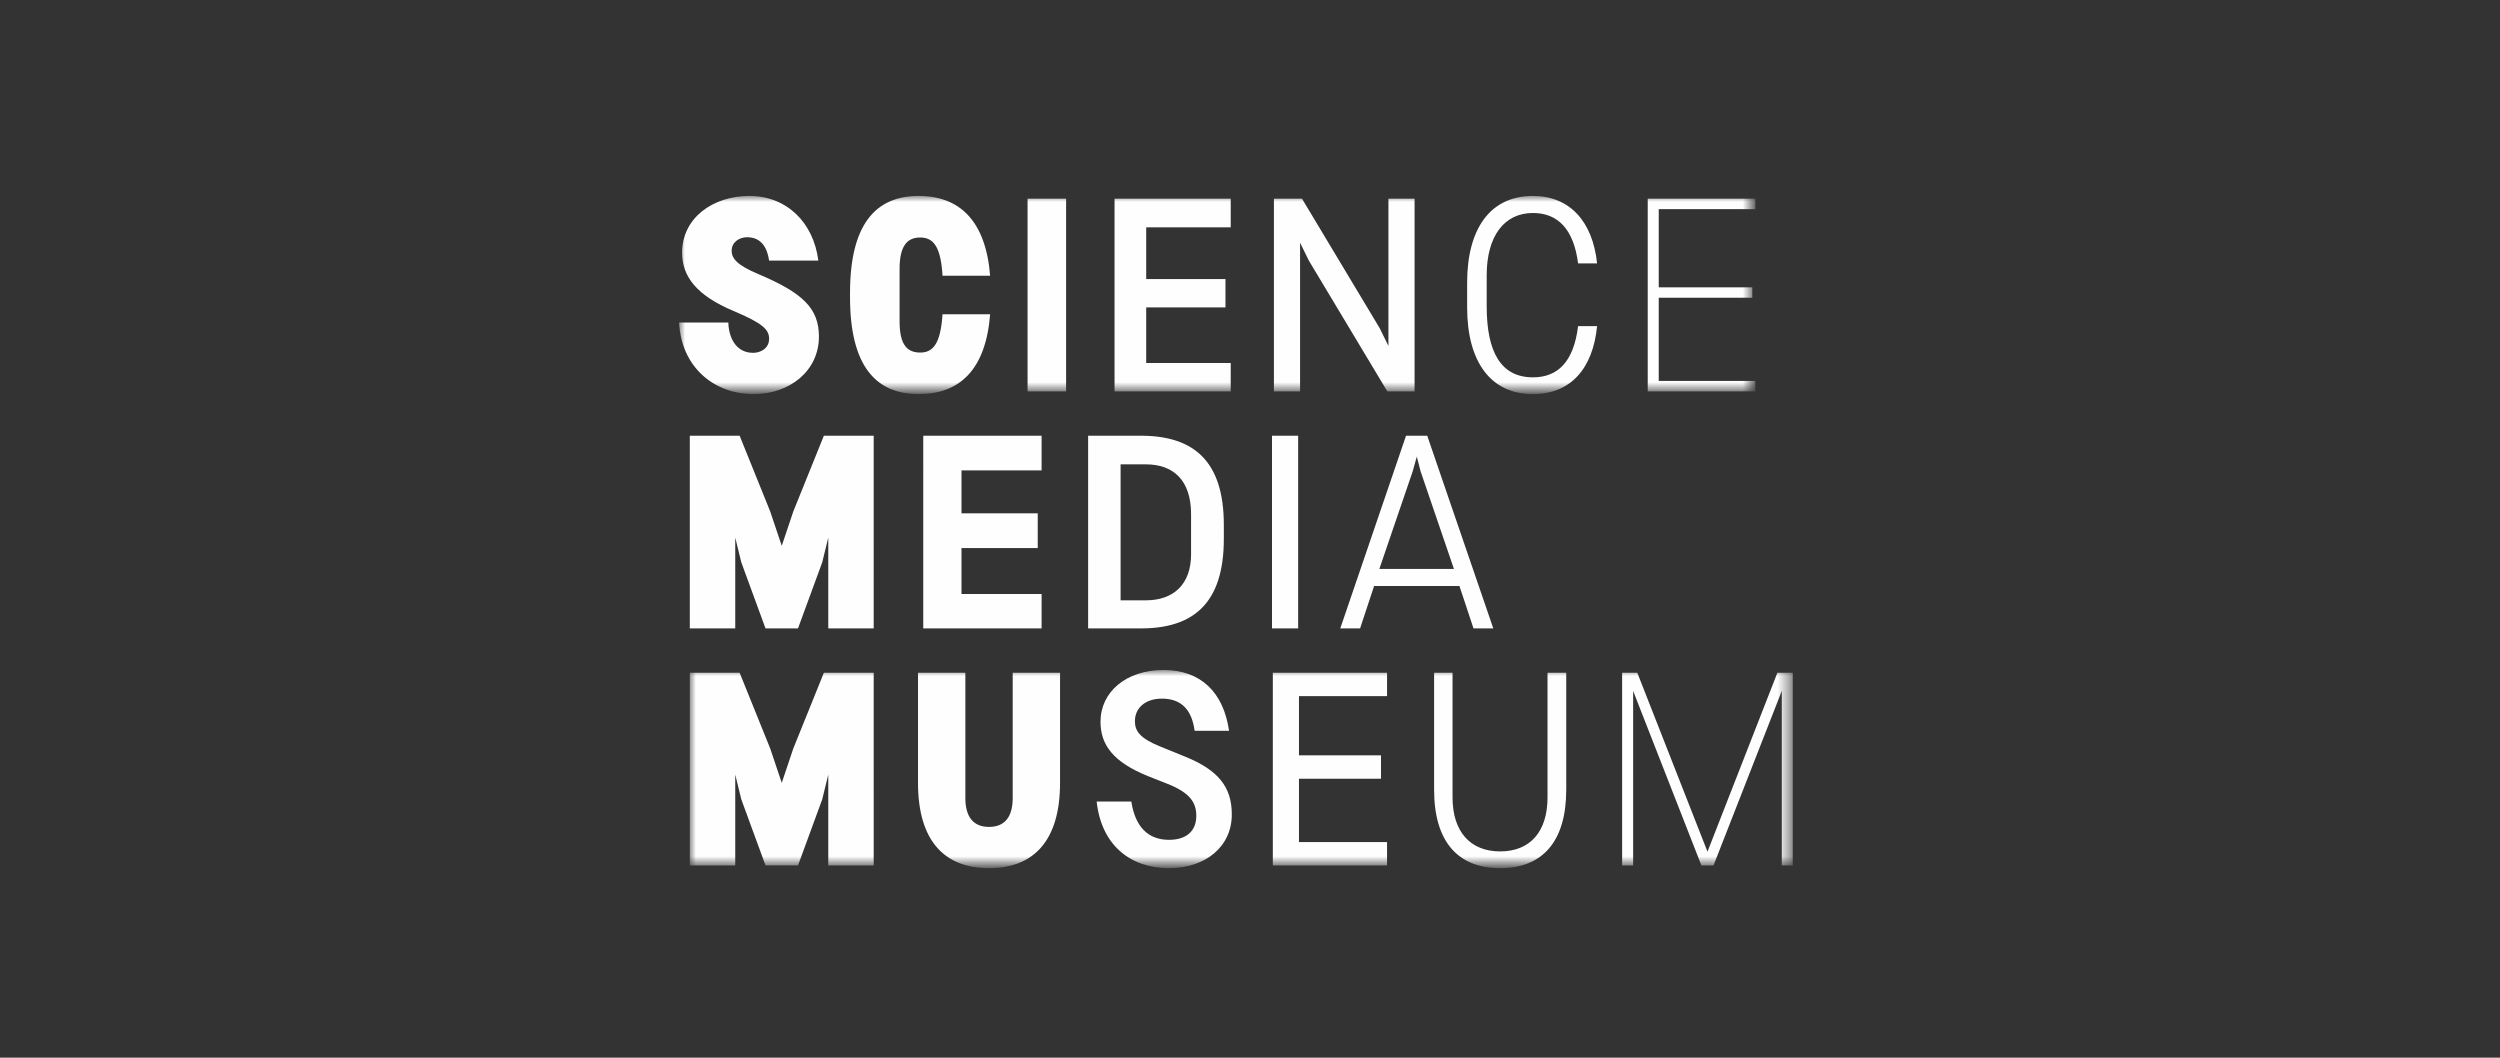 <?xml version="1.0" encoding="utf-8"?>
<!-- Generator: Adobe Illustrator 16.0.0, SVG Export Plug-In . SVG Version: 6.00 Build 0)  -->
<!DOCTYPE svg PUBLIC "-//W3C//DTD SVG 1.1//EN" "http://www.w3.org/Graphics/SVG/1.1/DTD/svg11.dtd">
<svg version="1.1" id="Layer_1" xmlns="http://www.w3.org/2000/svg" xmlns:xlink="http://www.w3.org/1999/xlink" x="0px" y="0px"
	 width="208px" height="88px" viewBox="0 0 208 88" enable-background="new 0 0 208 88" xml:space="preserve">
<rect x="0" y="0" width="208" height="88" fill="#333333" stroke="none"/>
<g id="Symbols">
	<g id="Menu-_x5B_overImage_x5D_">
		<g id="Group-9">
			<g id="Group-3" transform="translate(1, 49)">
				<g id="Clip-2">
				</g>
				<defs>
					<filter id="Adobe_OpacityMaskFilter" filterUnits="userSpaceOnUse" x="56.393" y="6.744" width="91.767" height="16.489">
						<feColorMatrix  type="matrix" values="1 0 0 0 0  0 1 0 0 0  0 0 1 0 0  0 0 0 1 0"/>
					</filter>
				</defs>
				<mask maskUnits="userSpaceOnUse" x="56.393" y="6.744" width="91.767" height="16.489" id="mask-2_1_">
					<g filter="url(#Adobe_OpacityMaskFilter)">
						<polygon id="path-1_1_" fill="#FFFFFF" points="56.393,23.233 148.16,23.233 148.16,6.744 56.393,6.744 						"/>
					</g>
				</mask>
				<path id="Fill-1" mask="url(#mask-2_1_)" fill="#FEFEFE" d="M56.393,23.004h3.779v-7.559l0.504,2.062l2.015,5.496h2.702
					l2.016-5.496l0.503-2.062v7.559h3.779V6.973h-4.145l-2.542,6.298l-0.962,2.863l-0.962-2.863l-2.542-6.298h-4.146V23.004z
					 M75.378,16.134c0,4.924,2.29,7.1,5.909,7.1c3.618,0,5.909-2.176,5.909-7.1V6.973h-3.939v10.42c0,1.604-0.687,2.406-1.969,2.406
					c-1.283,0-1.97-0.803-1.97-2.406V6.973h-3.939V16.134z M90.242,17.69c0.39,3.597,2.771,5.543,6.023,5.543
					c3.022,0,5.221-1.786,5.221-4.467c0-2.289-1.122-3.686-3.87-4.809l-2.085-0.846c-1.695-0.688-2.106-1.284-2.106-2.108
					c0-1.123,0.893-1.877,2.243-1.877c1.694,0,2.498,1.006,2.726,2.678h2.863c-0.458-3.206-2.359-5.061-5.451-5.061
					c-3.115,0-5.244,1.832-5.244,4.306c0,1.924,1.053,3.344,3.916,4.512l1.626,0.642c1.924,0.755,2.427,1.58,2.427,2.68
					c0,1.259-0.824,1.991-2.267,1.991c-1.763,0-2.817-1.099-3.138-3.184H90.242z M104.899,23.004h9.504v-1.946h-7.329V15.79h6.825
					v-1.946h-6.825V8.919h7.329V6.973h-9.504V23.004z M118.318,16.707c0,4.305,1.97,6.526,5.498,6.526
					c3.525,0,5.495-2.222,5.495-6.526V6.973h-1.557v10.375c0,2.841-1.442,4.489-3.938,4.489c-2.497,0-3.964-1.648-3.964-4.489V6.973
					h-1.534V16.707z M133.96,23.004h0.917V8.484l5.68,14.52h1.007l5.681-14.52v14.52h0.916V6.973h-1.283l-5.815,14.887l-5.84-14.887
					h-1.262V23.004z"/>
			</g>
			<path id="Fill-4" fill="#FEFEFE" d="M57.393,52.283h3.779v-7.558l0.504,2.062l2.015,5.496h2.702l2.016-5.496l0.503-2.062v7.558
				h3.779V36.252h-4.145l-2.542,6.298l-0.962,2.863L64.08,42.55l-2.542-6.298h-4.146V52.283z M76.814,52.283h9.847v-2.862h-6.665
				v-3.824h6.344V42.71h-6.344v-3.572h6.665v-2.886h-9.847V52.283z M93.234,49.946V38.634h2.107c2.268,0,3.756,1.306,3.756,4.145
				v3.344c0,2.474-1.443,3.823-3.756,3.823H93.234z M90.532,52.283h4.397c4.375,0,6.894-2.106,6.894-7.443v-1.167
				c0-5.336-2.519-7.421-6.917-7.421h-4.374V52.283z M105.83,52.283h2.176V36.252h-2.176V52.283z M111.51,52.283h1.649l1.166-3.526
				h7.101l1.169,3.526h1.647l-5.497-16.031h-1.763L111.51,52.283z M114.761,47.337l2.771-8.108l0.345-1.236l0.32,1.236l2.771,8.108
				H114.761z"/>
			<g id="Group-8">
				<g id="Clip-7">
				</g>
				<defs>
					<filter id="Adobe_OpacityMaskFilter_1_" filterUnits="userSpaceOnUse" x="56.5" y="16.302" width="89.545" height="16.489">
						<feColorMatrix  type="matrix" values="1 0 0 0 0  0 1 0 0 0  0 0 1 0 0  0 0 0 1 0"/>
					</filter>
				</defs>
				<mask maskUnits="userSpaceOnUse" x="56.5" y="16.302" width="89.545" height="16.489" id="mask-4_1_">
					<g filter="url(#Adobe_OpacityMaskFilter_1_)">
						<polygon id="path-3_1_" fill="#FFFFFF" points="146.045,16.302 56.5,16.302 56.5,24.546 56.5,32.791 146.045,32.791 						"/>
					</g>
				</mask>
				<path id="Fill-6" mask="url(#mask-4_1_)" fill="#FEFEFE" d="M56.5,26.837c0.183,3.664,2.863,5.954,6.207,5.954
					c2.978,0,5.428-1.923,5.428-4.786c0-2.359-1.352-3.642-5.039-5.2c-1.741-0.732-2.221-1.282-2.221-1.945
					c0-0.733,0.664-1.123,1.282-1.123c1.236,0,1.695,0.961,1.832,1.947h4.099c-0.412-3.207-2.657-5.382-5.748-5.382
					c-3,0-5.588,1.81-5.588,4.718c0,2.015,1.237,3.572,4.283,4.855c2.451,1.031,2.955,1.557,2.955,2.313
					c0,0.801-0.71,1.168-1.329,1.168c-1.466,0-2.039-1.329-2.061-2.52H56.5z M70.722,24.73c0,5.657,2.107,8.061,5.703,8.061
					c3.389,0,5.588-1.992,5.954-6.642h-3.961c-0.161,2.405-0.756,3.184-1.856,3.184c-1.122,0-1.717-0.688-1.717-2.61v-4.352
					c0-1.924,0.642-2.611,1.717-2.611c1.122,0,1.718,0.802,1.856,3.184h3.961c-0.366-4.58-2.542-6.642-5.954-6.642
					c-3.596,0-5.703,2.405-5.703,8.062V24.73z M85.494,32.562H88.7V16.531h-3.206V32.562z M92.73,32.562h9.666v-2.359h-7.032v-4.625
					h6.595v-2.36h-6.595v-4.305h7.032v-2.382H92.73V32.562z M105.99,32.562h2.176V20.196l0.732,1.488l6.526,10.878h2.269V16.531
					h-2.176v12.252l-0.732-1.489l-6.459-10.764h-2.336V32.562z M122.066,25.578c0,4.534,1.97,7.213,5.474,7.213
					c3.138,0,4.993-2.129,5.337-5.656h-1.58c-0.367,2.977-1.695,4.259-3.757,4.259c-2.655,0-3.847-2.083-3.847-5.908v-2.589
					c0-3.229,1.443-5.176,3.847-5.176c2.062,0,3.39,1.33,3.757,4.192h1.58c-0.366-3.504-2.291-5.611-5.337-5.611
					c-3.572,0-5.474,2.749-5.474,7.214V25.578z M137.091,32.562h8.954v-0.871h-8.038v-6.917h7.786v-0.87h-7.786v-6.504h8.038v-0.87
					h-8.954V32.562z"/>
			</g>
		</g>
	</g>
</g>
</svg>
